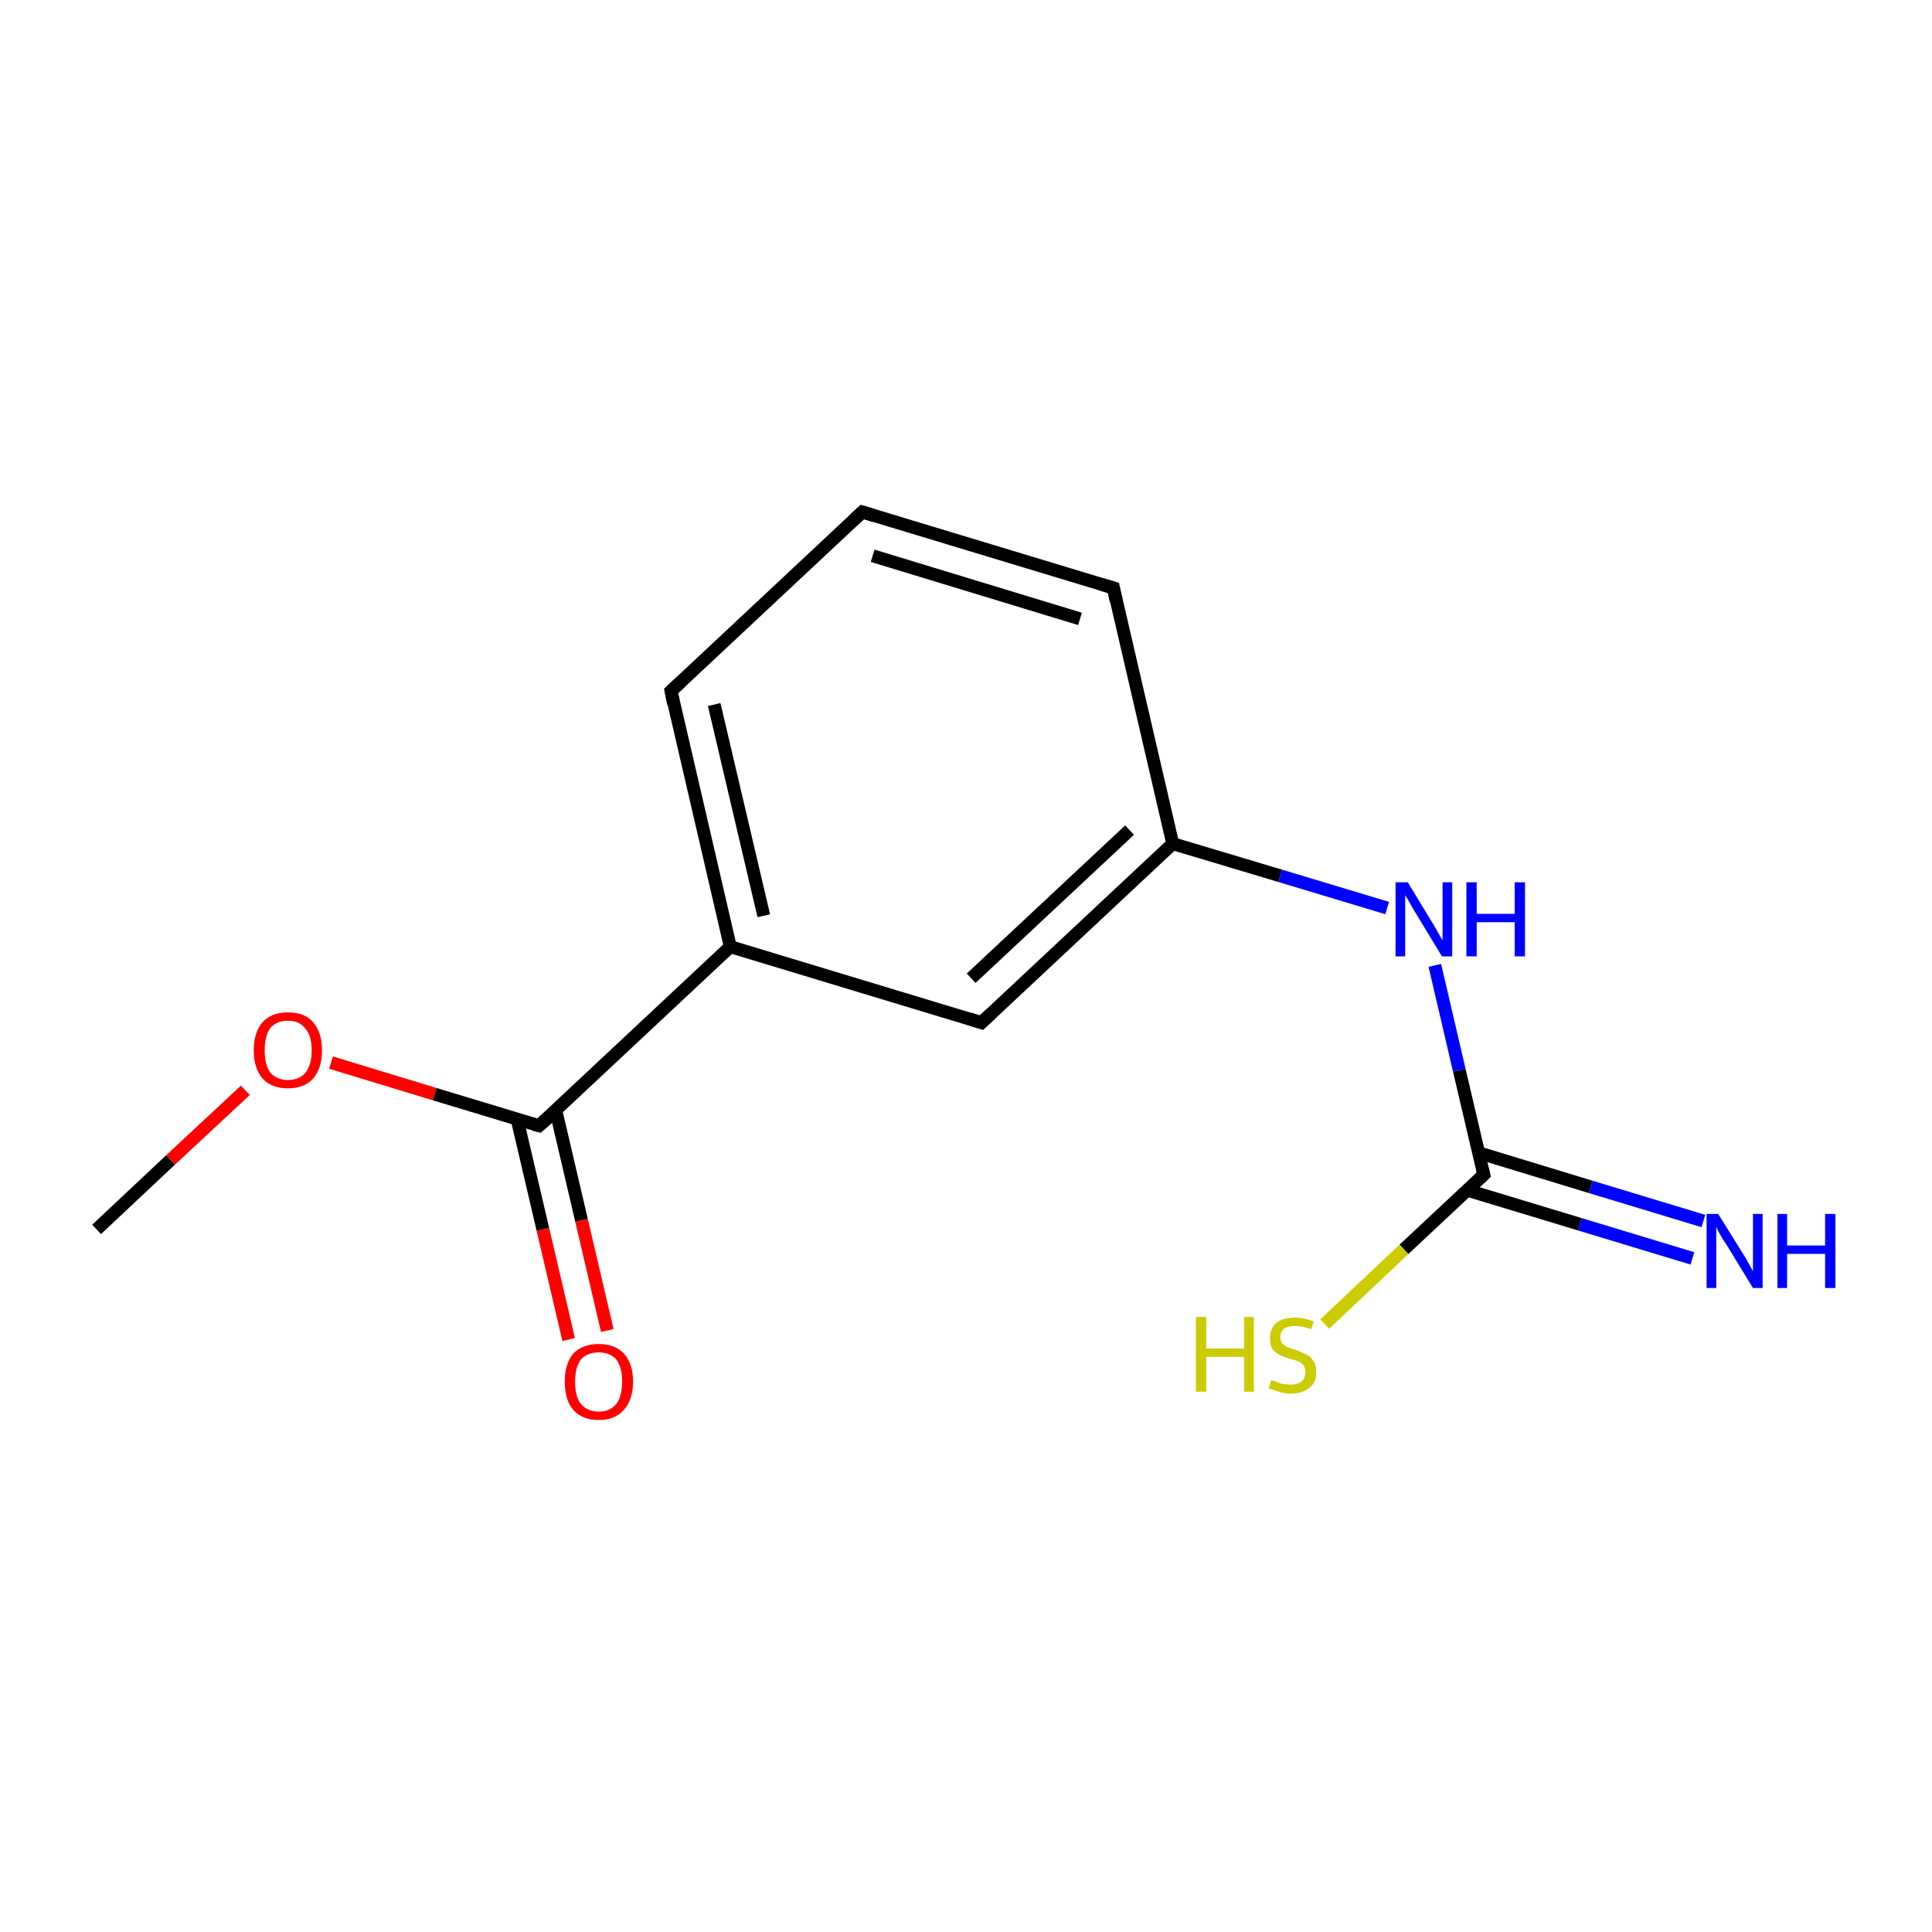 <?xml version='1.0' encoding='iso-8859-1'?>
<svg version='1.1' baseProfile='full'
              xmlns='http://www.w3.org/2000/svg'
                      xmlns:rdkit='http://www.rdkit.org/xml'
                      xmlns:xlink='http://www.w3.org/1999/xlink'
                  xml:space='preserve'
width='300px' height='300px' viewBox='0 0 300 300'>
<!-- END OF HEADER -->
<rect style='opacity:1.0;fill:#FFFFFF;stroke:none' width='300.0' height='300.0' x='0.0' y='0.0'> </rect>
<path class='bond-0 atom-0 atom-1' d='M 15.0,190.9 L 26.5,180.1' style='fill:none;fill-rule:evenodd;stroke:#000000;stroke-width:2.0px;stroke-linecap:butt;stroke-linejoin:miter;stroke-opacity:1' />
<path class='bond-0 atom-0 atom-1' d='M 26.5,180.1 L 38.1,169.3' style='fill:none;fill-rule:evenodd;stroke:#FF0000;stroke-width:2.0px;stroke-linecap:butt;stroke-linejoin:miter;stroke-opacity:1' />
<path class='bond-1 atom-1 atom-2' d='M 51.4,165.0 L 67.5,169.9' style='fill:none;fill-rule:evenodd;stroke:#FF0000;stroke-width:2.0px;stroke-linecap:butt;stroke-linejoin:miter;stroke-opacity:1' />
<path class='bond-1 atom-1 atom-2' d='M 67.5,169.9 L 83.7,174.8' style='fill:none;fill-rule:evenodd;stroke:#000000;stroke-width:2.0px;stroke-linecap:butt;stroke-linejoin:miter;stroke-opacity:1' />
<path class='bond-2 atom-2 atom-3' d='M 80.3,173.8 L 84.3,190.9' style='fill:none;fill-rule:evenodd;stroke:#000000;stroke-width:2.0px;stroke-linecap:butt;stroke-linejoin:miter;stroke-opacity:1' />
<path class='bond-2 atom-2 atom-3' d='M 84.3,190.9 L 88.3,208.0' style='fill:none;fill-rule:evenodd;stroke:#FF0000;stroke-width:2.0px;stroke-linecap:butt;stroke-linejoin:miter;stroke-opacity:1' />
<path class='bond-2 atom-2 atom-3' d='M 86.3,172.4 L 90.3,189.5' style='fill:none;fill-rule:evenodd;stroke:#000000;stroke-width:2.0px;stroke-linecap:butt;stroke-linejoin:miter;stroke-opacity:1' />
<path class='bond-2 atom-2 atom-3' d='M 90.3,189.5 L 94.3,206.6' style='fill:none;fill-rule:evenodd;stroke:#FF0000;stroke-width:2.0px;stroke-linecap:butt;stroke-linejoin:miter;stroke-opacity:1' />
<path class='bond-3 atom-2 atom-4' d='M 83.7,174.8 L 113.4,147.0' style='fill:none;fill-rule:evenodd;stroke:#000000;stroke-width:2.0px;stroke-linecap:butt;stroke-linejoin:miter;stroke-opacity:1' />
<path class='bond-4 atom-4 atom-5' d='M 113.4,147.0 L 104.2,107.3' style='fill:none;fill-rule:evenodd;stroke:#000000;stroke-width:2.0px;stroke-linecap:butt;stroke-linejoin:miter;stroke-opacity:1' />
<path class='bond-4 atom-4 atom-5' d='M 118.6,142.2 L 110.9,109.4' style='fill:none;fill-rule:evenodd;stroke:#000000;stroke-width:2.0px;stroke-linecap:butt;stroke-linejoin:miter;stroke-opacity:1' />
<path class='bond-5 atom-5 atom-6' d='M 104.2,107.3 L 133.9,79.5' style='fill:none;fill-rule:evenodd;stroke:#000000;stroke-width:2.0px;stroke-linecap:butt;stroke-linejoin:miter;stroke-opacity:1' />
<path class='bond-6 atom-6 atom-7' d='M 133.9,79.5 L 172.9,91.3' style='fill:none;fill-rule:evenodd;stroke:#000000;stroke-width:2.0px;stroke-linecap:butt;stroke-linejoin:miter;stroke-opacity:1' />
<path class='bond-6 atom-6 atom-7' d='M 135.5,86.3 L 167.7,96.1' style='fill:none;fill-rule:evenodd;stroke:#000000;stroke-width:2.0px;stroke-linecap:butt;stroke-linejoin:miter;stroke-opacity:1' />
<path class='bond-7 atom-7 atom-8' d='M 172.9,91.3 L 182.1,131.0' style='fill:none;fill-rule:evenodd;stroke:#000000;stroke-width:2.0px;stroke-linecap:butt;stroke-linejoin:miter;stroke-opacity:1' />
<path class='bond-8 atom-8 atom-9' d='M 182.1,131.0 L 198.8,136.0' style='fill:none;fill-rule:evenodd;stroke:#000000;stroke-width:2.0px;stroke-linecap:butt;stroke-linejoin:miter;stroke-opacity:1' />
<path class='bond-8 atom-8 atom-9' d='M 198.8,136.0 L 215.4,141.0' style='fill:none;fill-rule:evenodd;stroke:#0000FF;stroke-width:2.0px;stroke-linecap:butt;stroke-linejoin:miter;stroke-opacity:1' />
<path class='bond-9 atom-9 atom-10' d='M 222.8,149.9 L 226.6,166.2' style='fill:none;fill-rule:evenodd;stroke:#0000FF;stroke-width:2.0px;stroke-linecap:butt;stroke-linejoin:miter;stroke-opacity:1' />
<path class='bond-9 atom-9 atom-10' d='M 226.6,166.2 L 230.4,182.4' style='fill:none;fill-rule:evenodd;stroke:#000000;stroke-width:2.0px;stroke-linecap:butt;stroke-linejoin:miter;stroke-opacity:1' />
<path class='bond-10 atom-10 atom-11' d='M 227.8,184.8 L 245.3,190.1' style='fill:none;fill-rule:evenodd;stroke:#000000;stroke-width:2.0px;stroke-linecap:butt;stroke-linejoin:miter;stroke-opacity:1' />
<path class='bond-10 atom-10 atom-11' d='M 245.3,190.1 L 262.8,195.4' style='fill:none;fill-rule:evenodd;stroke:#0000FF;stroke-width:2.0px;stroke-linecap:butt;stroke-linejoin:miter;stroke-opacity:1' />
<path class='bond-10 atom-10 atom-11' d='M 229.6,179.0 L 247.0,184.3' style='fill:none;fill-rule:evenodd;stroke:#000000;stroke-width:2.0px;stroke-linecap:butt;stroke-linejoin:miter;stroke-opacity:1' />
<path class='bond-10 atom-10 atom-11' d='M 247.0,184.3 L 264.5,189.6' style='fill:none;fill-rule:evenodd;stroke:#0000FF;stroke-width:2.0px;stroke-linecap:butt;stroke-linejoin:miter;stroke-opacity:1' />
<path class='bond-11 atom-10 atom-12' d='M 230.4,182.4 L 218.0,194.0' style='fill:none;fill-rule:evenodd;stroke:#000000;stroke-width:2.0px;stroke-linecap:butt;stroke-linejoin:miter;stroke-opacity:1' />
<path class='bond-11 atom-10 atom-12' d='M 218.0,194.0 L 205.7,205.6' style='fill:none;fill-rule:evenodd;stroke:#CCCC00;stroke-width:2.0px;stroke-linecap:butt;stroke-linejoin:miter;stroke-opacity:1' />
<path class='bond-12 atom-8 atom-13' d='M 182.1,131.0 L 152.4,158.8' style='fill:none;fill-rule:evenodd;stroke:#000000;stroke-width:2.0px;stroke-linecap:butt;stroke-linejoin:miter;stroke-opacity:1' />
<path class='bond-12 atom-8 atom-13' d='M 175.4,128.9 L 150.8,151.9' style='fill:none;fill-rule:evenodd;stroke:#000000;stroke-width:2.0px;stroke-linecap:butt;stroke-linejoin:miter;stroke-opacity:1' />
<path class='bond-13 atom-13 atom-4' d='M 152.4,158.8 L 113.4,147.0' style='fill:none;fill-rule:evenodd;stroke:#000000;stroke-width:2.0px;stroke-linecap:butt;stroke-linejoin:miter;stroke-opacity:1' />
<path d='M 82.9,174.6 L 83.7,174.8 L 85.2,173.5' style='fill:none;stroke:#000000;stroke-width:2.0px;stroke-linecap:butt;stroke-linejoin:miter;stroke-miterlimit:10;stroke-opacity:1;' />
<path d='M 104.6,109.3 L 104.2,107.3 L 105.7,105.9' style='fill:none;stroke:#000000;stroke-width:2.0px;stroke-linecap:butt;stroke-linejoin:miter;stroke-miterlimit:10;stroke-opacity:1;' />
<path d='M 132.4,80.9 L 133.9,79.5 L 135.8,80.1' style='fill:none;stroke:#000000;stroke-width:2.0px;stroke-linecap:butt;stroke-linejoin:miter;stroke-miterlimit:10;stroke-opacity:1;' />
<path d='M 170.9,90.7 L 172.9,91.3 L 173.3,93.3' style='fill:none;stroke:#000000;stroke-width:2.0px;stroke-linecap:butt;stroke-linejoin:miter;stroke-miterlimit:10;stroke-opacity:1;' />
<path d='M 230.2,181.6 L 230.4,182.4 L 229.8,183.0' style='fill:none;stroke:#000000;stroke-width:2.0px;stroke-linecap:butt;stroke-linejoin:miter;stroke-miterlimit:10;stroke-opacity:1;' />
<path d='M 153.9,157.4 L 152.4,158.8 L 150.5,158.2' style='fill:none;stroke:#000000;stroke-width:2.0px;stroke-linecap:butt;stroke-linejoin:miter;stroke-miterlimit:10;stroke-opacity:1;' />
<path class='atom-1' d='M 39.4 163.1
Q 39.4 160.3, 40.8 158.7
Q 42.2 157.2, 44.7 157.2
Q 47.3 157.2, 48.6 158.7
Q 50.0 160.3, 50.0 163.1
Q 50.0 165.9, 48.6 167.5
Q 47.2 169.0, 44.7 169.0
Q 42.2 169.0, 40.8 167.5
Q 39.4 165.9, 39.4 163.1
M 44.7 167.7
Q 46.5 167.7, 47.4 166.6
Q 48.4 165.4, 48.4 163.1
Q 48.4 160.8, 47.4 159.7
Q 46.5 158.5, 44.7 158.5
Q 43.0 158.5, 42.0 159.6
Q 41.1 160.8, 41.1 163.1
Q 41.1 165.4, 42.0 166.6
Q 43.0 167.7, 44.7 167.7
' fill='#FF0000'/>
<path class='atom-3' d='M 87.7 214.5
Q 87.7 211.8, 89.0 210.2
Q 90.4 208.7, 93.0 208.7
Q 95.5 208.7, 96.9 210.2
Q 98.3 211.8, 98.3 214.5
Q 98.3 217.3, 96.9 218.9
Q 95.5 220.5, 93.0 220.5
Q 90.4 220.5, 89.0 218.9
Q 87.7 217.4, 87.7 214.5
M 93.0 219.2
Q 94.7 219.2, 95.7 218.0
Q 96.6 216.9, 96.6 214.5
Q 96.6 212.3, 95.7 211.1
Q 94.7 210.0, 93.0 210.0
Q 91.2 210.0, 90.2 211.1
Q 89.3 212.3, 89.3 214.5
Q 89.3 216.9, 90.2 218.0
Q 91.2 219.2, 93.0 219.2
' fill='#FF0000'/>
<path class='atom-9' d='M 218.6 137.0
L 222.3 143.1
Q 222.7 143.7, 223.3 144.8
Q 223.9 145.9, 224.0 146.0
L 224.0 137.0
L 225.5 137.0
L 225.5 148.5
L 223.9 148.5
L 219.9 141.9
Q 219.4 141.1, 218.9 140.2
Q 218.4 139.3, 218.2 139.0
L 218.2 148.5
L 216.7 148.5
L 216.7 137.0
L 218.6 137.0
' fill='#0000FF'/>
<path class='atom-9' d='M 227.7 137.0
L 229.3 137.0
L 229.3 141.9
L 235.2 141.9
L 235.2 137.0
L 236.8 137.0
L 236.8 148.5
L 235.2 148.5
L 235.2 143.2
L 229.3 143.2
L 229.3 148.5
L 227.7 148.5
L 227.7 137.0
' fill='#0000FF'/>
<path class='atom-11' d='M 266.8 188.5
L 270.6 194.6
Q 271.0 195.2, 271.6 196.3
Q 272.2 197.4, 272.2 197.4
L 272.2 188.5
L 273.7 188.5
L 273.7 200.0
L 272.2 200.0
L 268.1 193.3
Q 267.6 192.6, 267.1 191.7
Q 266.6 190.8, 266.5 190.5
L 266.5 200.0
L 265.0 200.0
L 265.0 188.5
L 266.8 188.5
' fill='#0000FF'/>
<path class='atom-11' d='M 276.0 188.5
L 277.5 188.5
L 277.5 193.4
L 283.4 193.4
L 283.4 188.5
L 285.0 188.5
L 285.0 200.0
L 283.4 200.0
L 283.4 194.7
L 277.5 194.7
L 277.5 200.0
L 276.0 200.0
L 276.0 188.5
' fill='#0000FF'/>
<path class='atom-12' d='M 185.7 204.5
L 187.3 204.5
L 187.3 209.4
L 193.2 209.4
L 193.2 204.5
L 194.7 204.5
L 194.7 216.1
L 193.2 216.1
L 193.2 210.7
L 187.3 210.7
L 187.3 216.1
L 185.7 216.1
L 185.7 204.5
' fill='#CCCC00'/>
<path class='atom-12' d='M 197.4 214.3
Q 197.5 214.3, 198.1 214.5
Q 198.6 214.8, 199.2 214.9
Q 199.8 215.0, 200.4 215.0
Q 201.5 215.0, 202.1 214.5
Q 202.7 214.0, 202.7 213.1
Q 202.7 212.4, 202.4 212.0
Q 202.1 211.6, 201.6 211.4
Q 201.1 211.2, 200.3 211.0
Q 199.3 210.7, 198.7 210.4
Q 198.1 210.1, 197.6 209.5
Q 197.2 208.8, 197.2 207.8
Q 197.2 206.3, 198.2 205.4
Q 199.2 204.6, 201.1 204.6
Q 202.5 204.6, 204.0 205.2
L 203.6 206.4
Q 202.2 205.9, 201.2 205.9
Q 200.0 205.9, 199.4 206.3
Q 198.8 206.8, 198.8 207.6
Q 198.8 208.2, 199.1 208.6
Q 199.5 209.0, 199.9 209.2
Q 200.4 209.4, 201.2 209.6
Q 202.2 210.0, 202.8 210.3
Q 203.5 210.6, 203.9 211.3
Q 204.4 211.9, 204.4 213.1
Q 204.4 214.7, 203.3 215.5
Q 202.2 216.4, 200.4 216.4
Q 199.4 216.4, 198.6 216.1
Q 197.9 215.9, 197.0 215.6
L 197.4 214.3
' fill='#CCCC00'/>
</svg>
